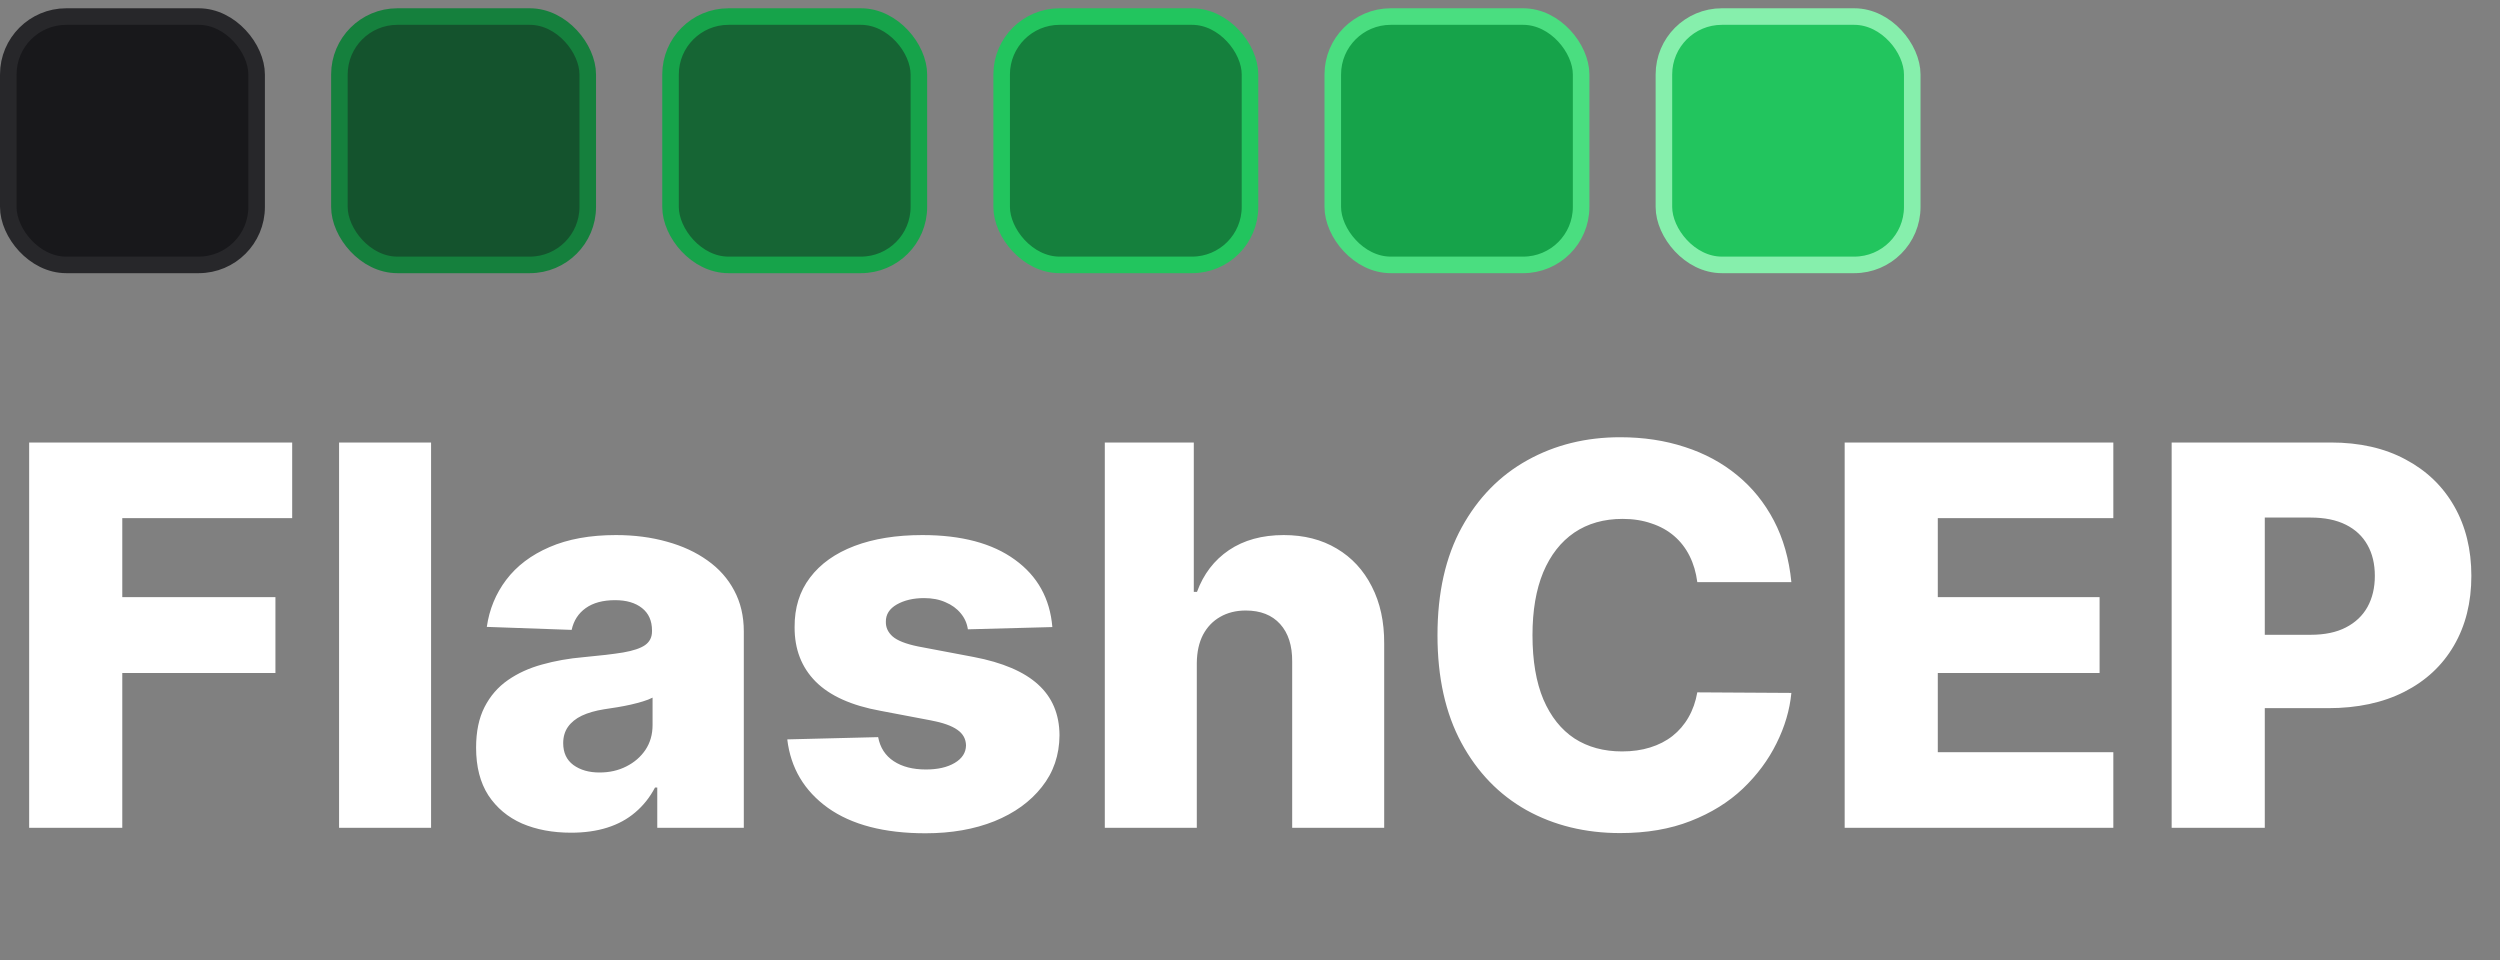 <svg width="151" height="58" viewBox="0 0 151 58" fill="none" xmlns="http://www.w3.org/2000/svg">
<rect x="0" y="0" width="151" height="58" fill="#808080" stroke="none"/>
<path d="M1.761 50V26.727H17.648V31.296H7.386V36.068H16.636V40.648H7.386V50H1.761ZM26.037 26.727V50H20.48V26.727H26.037ZM34.494 50.295C33.381 50.295 32.392 50.11 31.528 49.739C30.672 49.36 29.994 48.792 29.494 48.034C29.002 47.269 28.756 46.311 28.756 45.159C28.756 44.189 28.926 43.371 29.267 42.705C29.608 42.038 30.078 41.496 30.676 41.08C31.275 40.663 31.964 40.349 32.744 40.136C33.525 39.917 34.358 39.769 35.244 39.693C36.237 39.602 37.036 39.508 37.642 39.409C38.248 39.303 38.688 39.155 38.96 38.966C39.24 38.769 39.381 38.492 39.381 38.136V38.08C39.381 37.496 39.18 37.045 38.778 36.727C38.377 36.409 37.835 36.25 37.153 36.25C36.419 36.25 35.828 36.409 35.381 36.727C34.934 37.045 34.65 37.485 34.528 38.045L29.403 37.864C29.555 36.803 29.945 35.856 30.574 35.023C31.21 34.182 32.081 33.523 33.188 33.045C34.301 32.561 35.638 32.318 37.199 32.318C38.312 32.318 39.339 32.451 40.278 32.716C41.218 32.974 42.036 33.352 42.733 33.852C43.43 34.345 43.968 34.951 44.347 35.67C44.733 36.39 44.926 37.212 44.926 38.136V50H39.699V47.568H39.562C39.252 48.159 38.854 48.659 38.369 49.068C37.892 49.477 37.328 49.784 36.676 49.989C36.032 50.193 35.305 50.295 34.494 50.295ZM36.21 46.659C36.809 46.659 37.347 46.538 37.824 46.295C38.309 46.053 38.695 45.72 38.983 45.295C39.271 44.864 39.415 44.364 39.415 43.795V42.136C39.256 42.22 39.062 42.295 38.835 42.364C38.615 42.432 38.373 42.496 38.108 42.557C37.843 42.617 37.57 42.67 37.29 42.716C37.01 42.761 36.74 42.803 36.483 42.841C35.96 42.924 35.513 43.053 35.142 43.227C34.778 43.401 34.498 43.629 34.301 43.909C34.112 44.182 34.017 44.508 34.017 44.886C34.017 45.462 34.222 45.901 34.631 46.205C35.047 46.508 35.574 46.659 36.21 46.659ZM63.562 37.875L58.46 38.011C58.407 37.648 58.263 37.326 58.028 37.045C57.794 36.758 57.487 36.534 57.108 36.375C56.737 36.208 56.305 36.125 55.812 36.125C55.169 36.125 54.619 36.254 54.165 36.511C53.718 36.769 53.498 37.117 53.506 37.557C53.498 37.898 53.635 38.193 53.915 38.443C54.203 38.693 54.714 38.894 55.449 39.045L58.812 39.682C60.555 40.015 61.85 40.568 62.699 41.341C63.555 42.114 63.987 43.136 63.994 44.409C63.987 45.606 63.631 46.648 62.926 47.534C62.229 48.42 61.275 49.11 60.062 49.602C58.85 50.087 57.464 50.33 55.903 50.33C53.411 50.33 51.445 49.818 50.006 48.795C48.574 47.765 47.756 46.386 47.551 44.659L53.04 44.523C53.161 45.159 53.475 45.644 53.983 45.977C54.49 46.311 55.138 46.477 55.926 46.477C56.638 46.477 57.218 46.345 57.665 46.08C58.112 45.814 58.339 45.462 58.347 45.023C58.339 44.629 58.165 44.314 57.824 44.08C57.483 43.837 56.949 43.648 56.222 43.511L53.176 42.932C51.426 42.614 50.123 42.026 49.267 41.17C48.411 40.307 47.987 39.208 47.994 37.875C47.987 36.708 48.297 35.712 48.926 34.886C49.555 34.053 50.449 33.417 51.608 32.977C52.767 32.538 54.135 32.318 55.71 32.318C58.074 32.318 59.938 32.814 61.301 33.807C62.665 34.792 63.419 36.148 63.562 37.875ZM72.287 40.045V50H66.73V26.727H72.105V35.75H72.298C72.692 34.674 73.336 33.833 74.23 33.227C75.132 32.621 76.234 32.318 77.537 32.318C78.764 32.318 79.832 32.591 80.742 33.136C81.651 33.674 82.355 34.436 82.855 35.42C83.363 36.405 83.613 37.557 83.605 38.875V50H78.048V39.966C78.056 38.996 77.813 38.239 77.321 37.693C76.829 37.148 76.135 36.875 75.242 36.875C74.658 36.875 74.143 37.004 73.696 37.261C73.257 37.511 72.912 37.871 72.662 38.341C72.419 38.811 72.294 39.379 72.287 40.045ZM108.199 35.159H102.517C102.441 34.576 102.286 34.049 102.051 33.58C101.816 33.11 101.506 32.708 101.119 32.375C100.733 32.042 100.275 31.788 99.744 31.614C99.222 31.432 98.642 31.341 98.006 31.341C96.877 31.341 95.903 31.617 95.085 32.17C94.275 32.724 93.65 33.523 93.21 34.568C92.778 35.614 92.562 36.879 92.562 38.364C92.562 39.909 92.782 41.205 93.222 42.25C93.669 43.288 94.294 44.072 95.097 44.602C95.907 45.125 96.865 45.386 97.972 45.386C98.593 45.386 99.157 45.307 99.665 45.148C100.18 44.989 100.631 44.758 101.017 44.455C101.411 44.144 101.733 43.769 101.983 43.33C102.241 42.883 102.419 42.379 102.517 41.818L108.199 41.852C108.1 42.883 107.801 43.898 107.301 44.898C106.809 45.898 106.131 46.811 105.267 47.636C104.403 48.455 103.35 49.106 102.108 49.591C100.873 50.076 99.456 50.318 97.858 50.318C95.752 50.318 93.865 49.856 92.199 48.932C90.54 48 89.229 46.644 88.267 44.864C87.305 43.083 86.824 40.917 86.824 38.364C86.824 35.803 87.312 33.633 88.29 31.852C89.267 30.072 90.589 28.72 92.256 27.796C93.922 26.871 95.79 26.409 97.858 26.409C99.267 26.409 100.57 26.606 101.767 27C102.964 27.386 104.017 27.954 104.926 28.704C105.835 29.447 106.574 30.36 107.142 31.443C107.71 32.526 108.062 33.765 108.199 35.159ZM111.418 50V26.727H127.645V31.296H117.043V36.068H126.815V40.648H117.043V45.432H127.645V50H111.418ZM131.168 50V26.727H140.781C142.524 26.727 144.027 27.068 145.293 27.75C146.565 28.424 147.546 29.367 148.236 30.579C148.925 31.784 149.27 33.186 149.27 34.784C149.27 36.39 148.918 37.795 148.213 39C147.516 40.197 146.52 41.125 145.224 41.784C143.929 42.443 142.391 42.773 140.611 42.773H134.679V38.341H139.565C140.414 38.341 141.122 38.193 141.69 37.898C142.266 37.602 142.702 37.189 142.997 36.659C143.293 36.121 143.44 35.496 143.44 34.784C143.44 34.064 143.293 33.443 142.997 32.92C142.702 32.39 142.266 31.981 141.69 31.693C141.115 31.405 140.406 31.261 139.565 31.261H136.793V50H131.168Z" fill="white"/>
<rect x="0.5" y="1" width="15" height="15" rx="3.5" fill="#18181B" stroke="#27272A"/>
<rect x="20.5" y="1" width="15" height="15" rx="3.5" fill="#14532D" stroke="#15803D"/>
<rect x="40.5" y="1" width="15" height="15" rx="3.5" fill="#166534" stroke="#16A34A"/>
<rect x="60.5" y="1" width="15" height="15" rx="3.5" fill="#15803D" stroke="#22C55E"/>
<rect x="80.5" y="1" width="15" height="15" rx="3.5" fill="#16A34A" stroke="#4ADE80"/>
<rect x="100.5" y="1" width="15" height="15" rx="3.5" fill="#22C55E" stroke="#86EFAC"/>
</svg>
